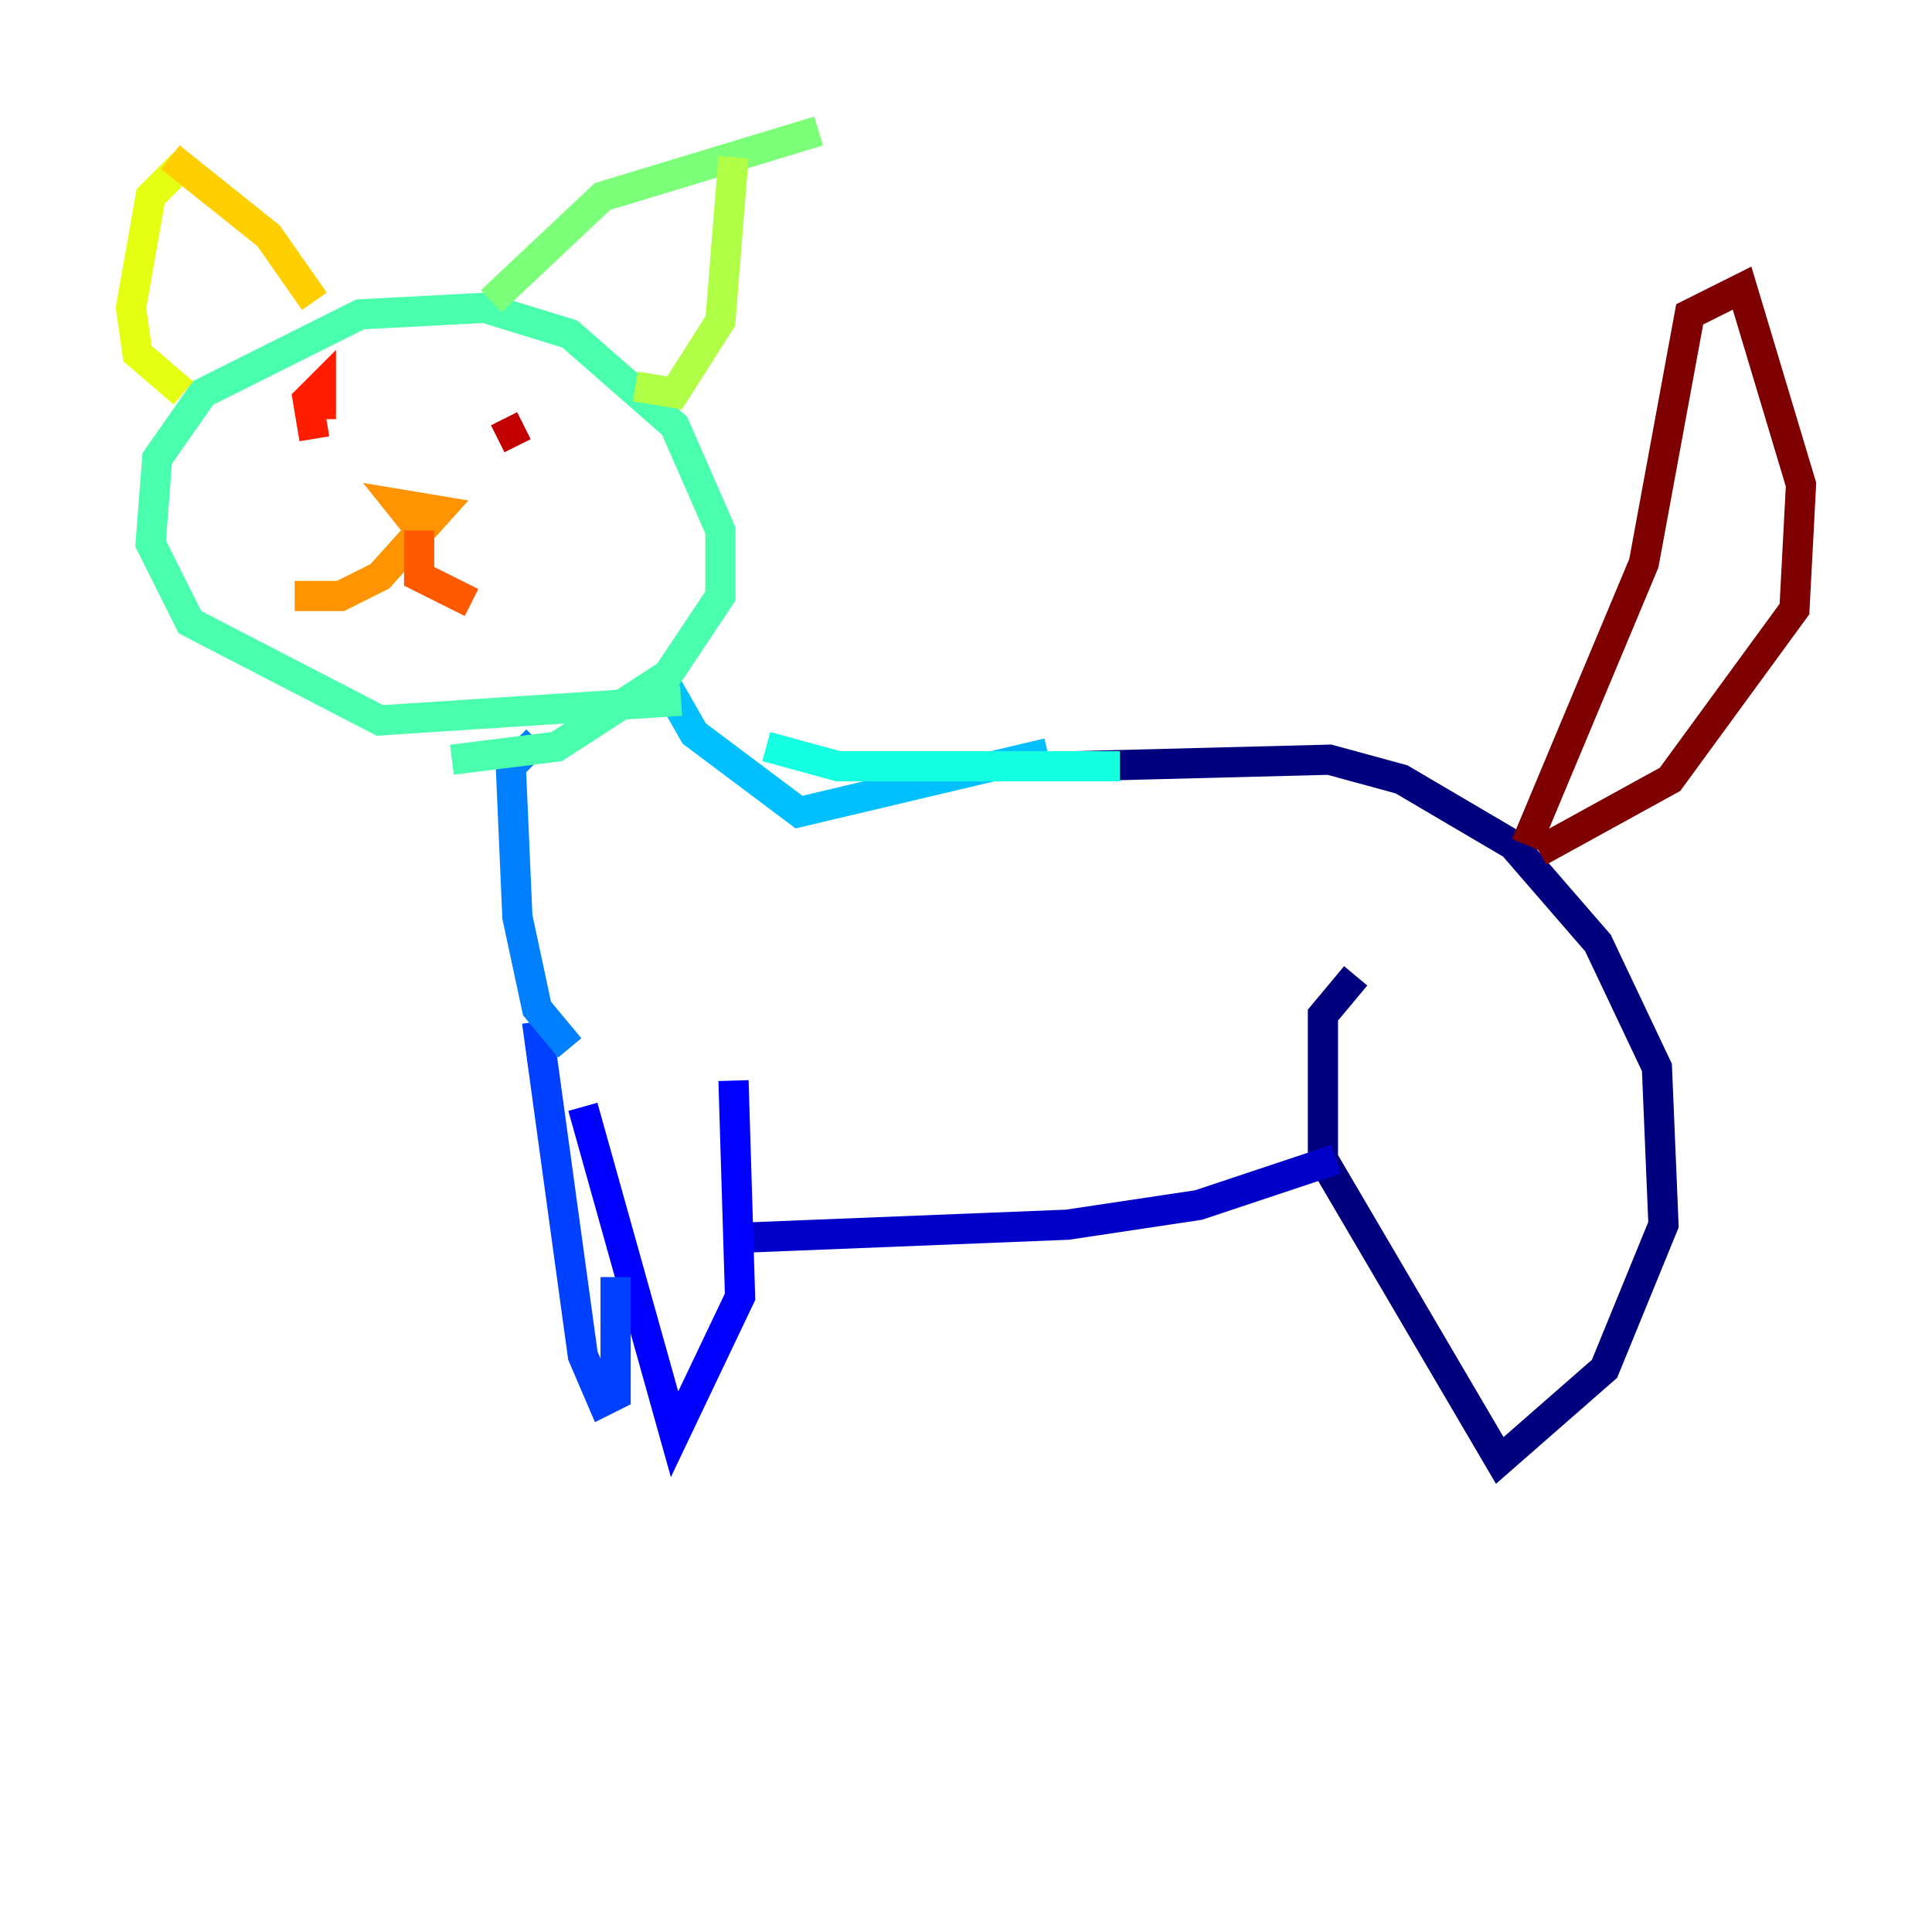 <?xml version="1.0" encoding="utf-8" ?>
<svg baseProfile="tiny" height="128" version="1.2" viewBox="0,0,128,128" width="128" xmlns="http://www.w3.org/2000/svg" xmlns:ev="http://www.w3.org/2001/xml-events" xmlns:xlink="http://www.w3.org/1999/xlink"><defs /><polyline fill="none" points="71.159,50.766 88.081,50.332 92.854,51.634 100.231,55.973 105.871,62.481 109.776,70.725 110.21,81.139 106.305,90.685 99.363,96.759 87.647,76.8 87.647,67.254 89.817,64.651" stroke="#00007f" stroke-width="2" /><polyline fill="none" points="88.515,76.8 79.403,79.837 70.725,81.139 49.031,82.007" stroke="#0000c8" stroke-width="2" /><polyline fill="none" points="48.597,71.593 49.031,85.912 44.691,95.024 38.617,73.329" stroke="#0000ff" stroke-width="2" /><polyline fill="none" points="40.786,84.61 40.786,92.42 39.919,92.854 38.617,89.817 35.58,67.688" stroke="#0040ff" stroke-width="2" /><polyline fill="none" points="37.749,69.424 35.58,66.82 34.278,60.746 33.844,50.766 35.58,49.031" stroke="#0080ff" stroke-width="2" /><polyline fill="none" points="69.424,49.898 52.936,53.803 45.993,48.597 44.258,45.559" stroke="#00c0ff" stroke-width="2" /><polyline fill="none" points="74.197,50.766 55.539,50.766 50.766,49.464" stroke="#15ffe1" stroke-width="2" /><polyline fill="none" points="45.125,46.427 25.166,47.729 12.583,41.22 9.98,36.014 10.414,30.373 13.451,26.034 23.864,20.827 32.108,20.393 37.749,22.129 44.691,28.203 47.729,35.146 47.729,39.485 44.258,44.691 36.881,49.464 29.939,50.332" stroke="#49ffad" stroke-width="2" /><polyline fill="none" points="32.542,19.959 39.919,13.017 54.237,8.678" stroke="#7cff79" stroke-width="2" /><polyline fill="none" points="42.088,25.6 44.691,26.034 47.729,21.261 48.597,10.414" stroke="#b0ff46" stroke-width="2" /><polyline fill="none" points="12.149,26.034 9.112,23.43 8.678,20.393 9.98,13.017 12.149,10.848" stroke="#e4ff12" stroke-width="2" /><polyline fill="none" points="11.281,10.414 17.79,15.62 20.827,19.959" stroke="#ffcf00" stroke-width="2" /><polyline fill="none" points="28.203,35.58 26.468,33.41 29.071,33.844 25.166,38.183 22.563,39.485 19.525,39.485" stroke="#ff9400" stroke-width="2" /><polyline fill="none" points="27.77,35.146 27.77,38.183 31.241,39.919" stroke="#ff5900" stroke-width="2" /><polyline fill="none" points="20.827,29.071 20.393,26.468 21.261,25.6 21.261,27.77" stroke="#ff1d00" stroke-width="2" /><polyline fill="none" points="32.976,29.071 34.712,28.203" stroke="#c30000" stroke-width="2" /><polyline fill="none" points="101.098,55.973 108.909,37.315 111.946,20.827 115.417,19.091 119.322,32.108 118.888,40.352 110.644,51.634 101.966,56.407" stroke="#7f0000" stroke-width="2" /></svg>